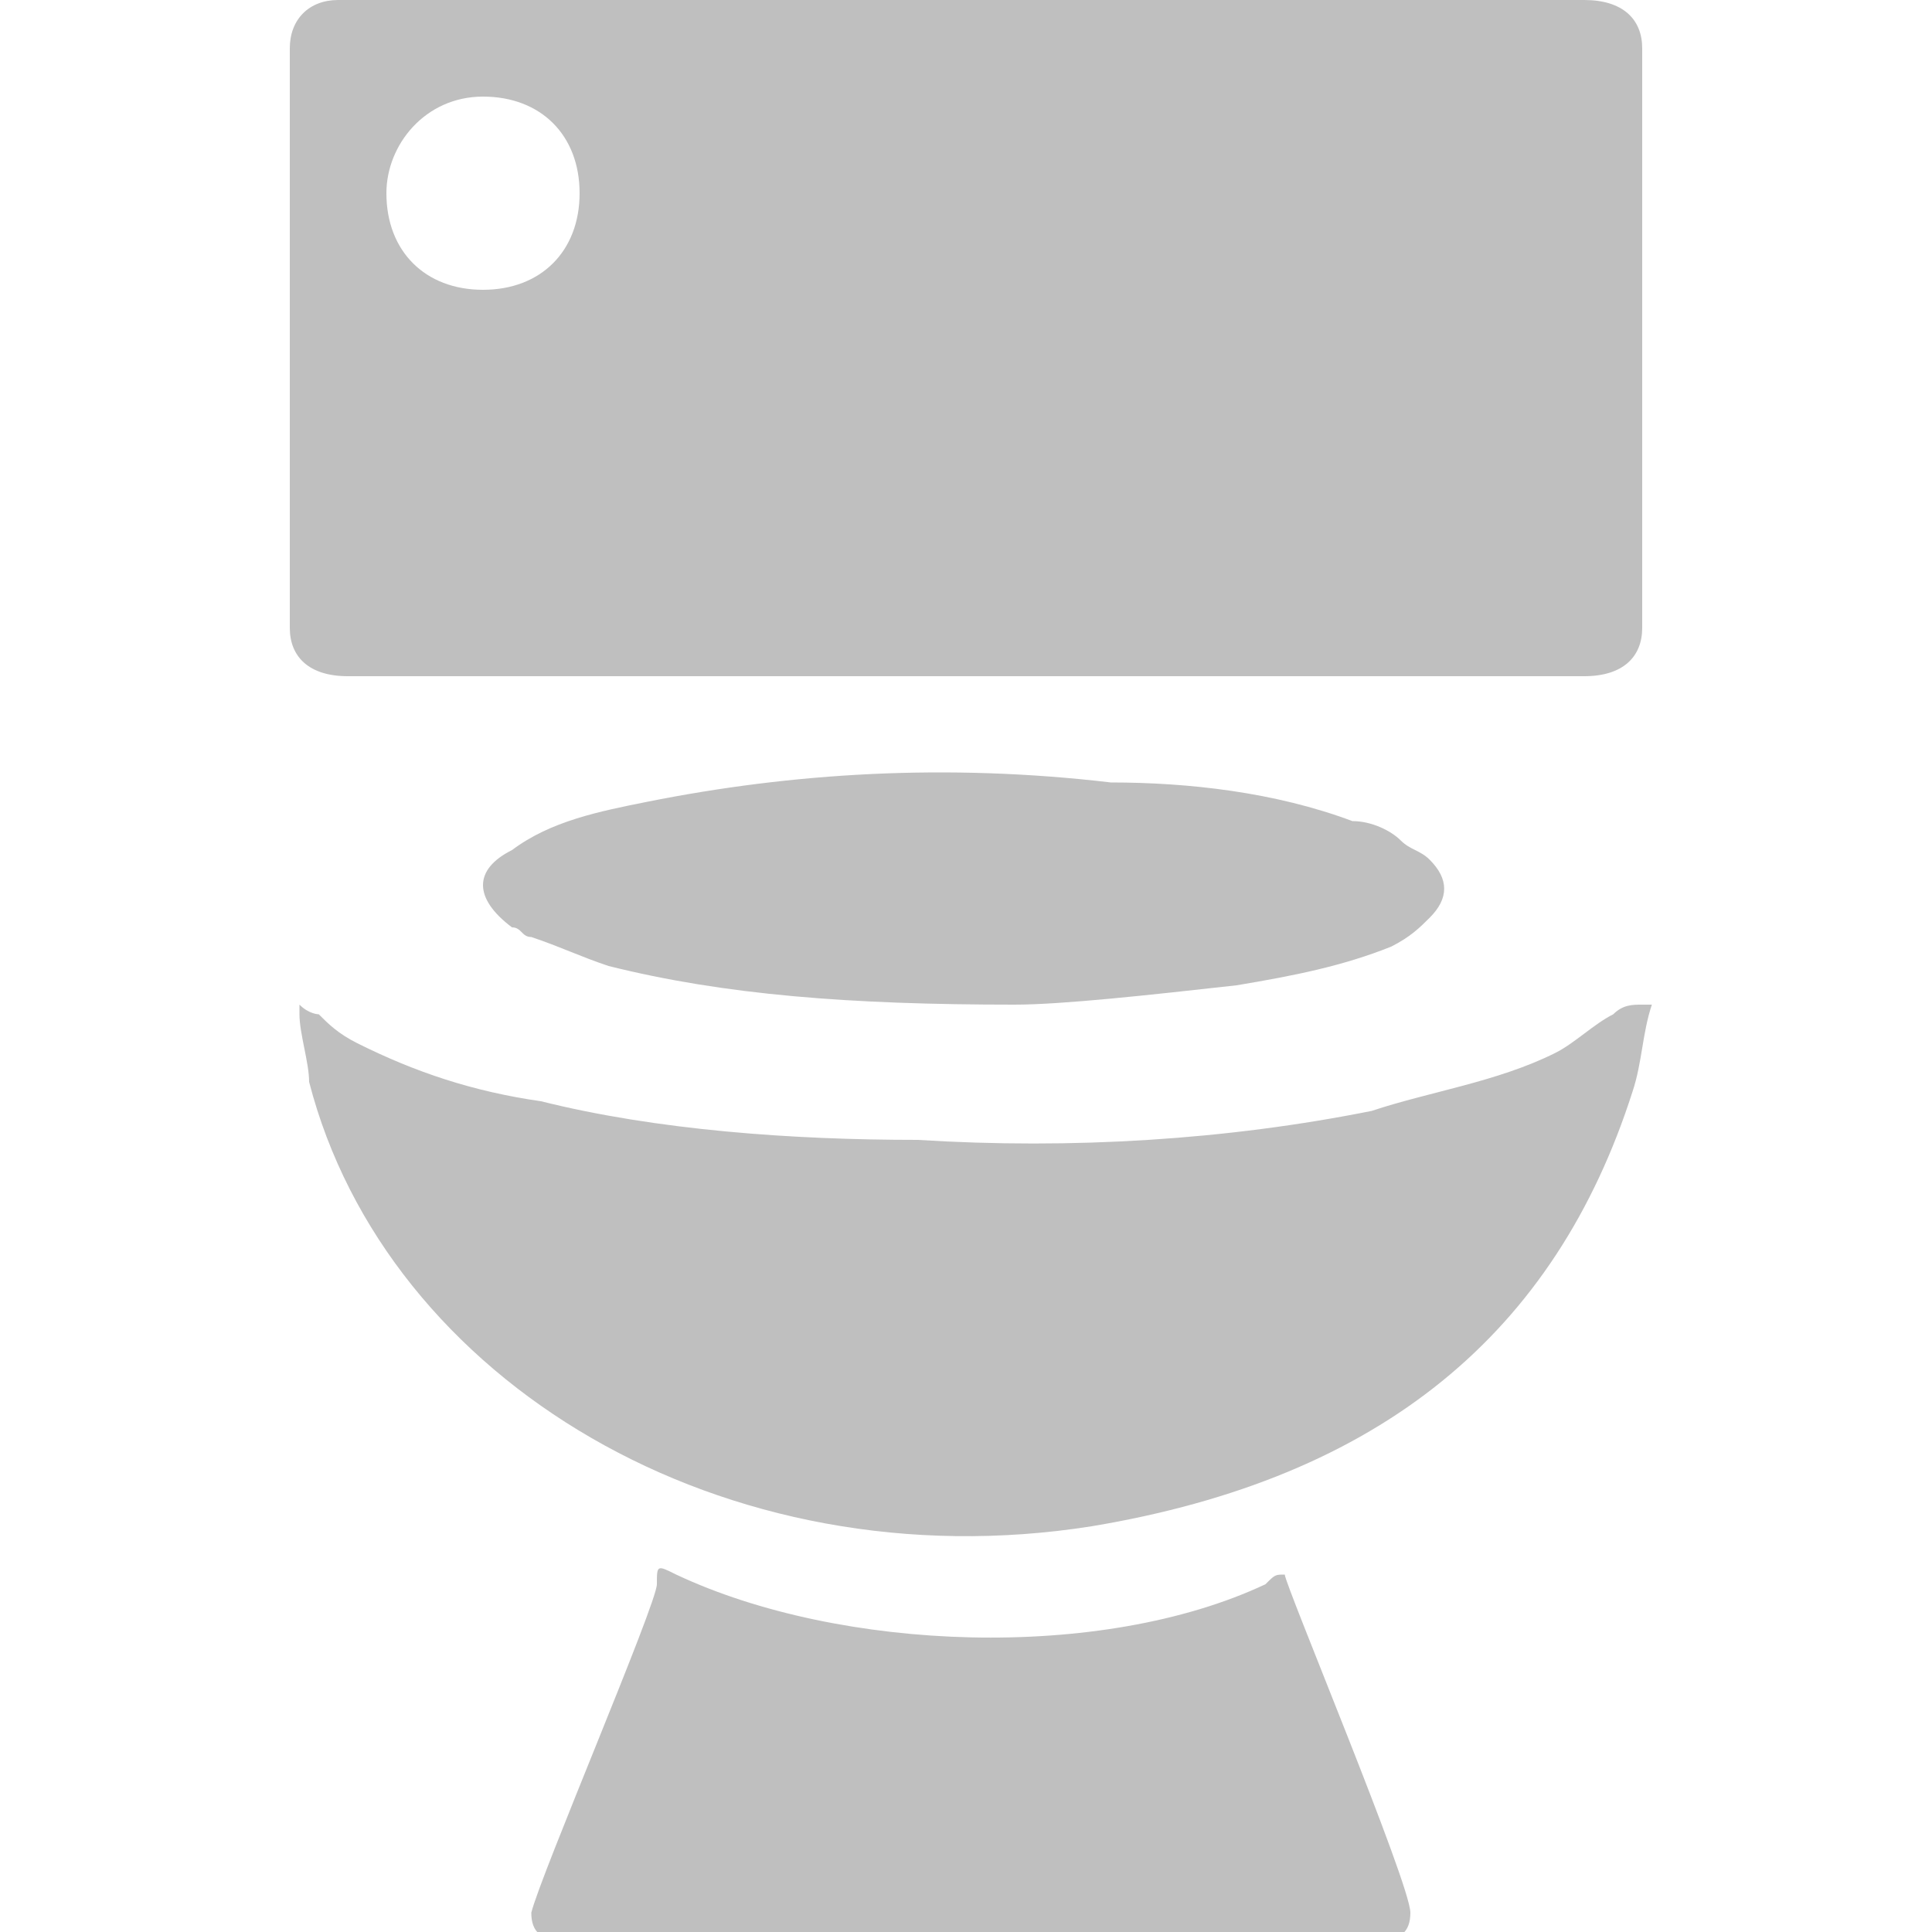 <?xml version="1.0" encoding="utf-8"?>
<!-- Generator: Adobe Illustrator 19.1.0, SVG Export Plug-In . SVG Version: 6.00 Build 0)  -->
<!DOCTYPE svg PUBLIC "-//W3C//DTD SVG 1.1//EN" "http://www.w3.org/Graphics/SVG/1.1/DTD/svg11.dtd">
<svg version="1.1" id="Vrstva_1" xmlns="http://www.w3.org/2000/svg" xmlns:xlink="http://www.w3.org/1999/xlink" x="0px" y="0px"
	 width="20px" height="20px" viewBox="0 0 20 20" enable-background="new 0 0 20 20" xml:space="preserve">
<g>
	<path fill="#BFBFBF" d="M3,6.5C3,6.8,3.2,7,3.6,7C5.7,7,7.9,7,10,7s4.3,0,6.4,0C16.8,7,17,6.8,17,6.5c0-2.3,0-3.7,0-6
		C17,0.2,16.8,0,16.4,0C12.1,0,7.8,0,3.5,0C3.2,0,3,0.2,3,0.5C3,2.8,3,4.2,3,6.5z M5,1c0.6,0,1,0.4,1,1c0,0.6-0.4,1-1,1S4,2.6,4,2
		C4,1.5,4.4,1,5,1z"/>
	<path fill="#BFBFBF" d="M16.7,10.5c-0.2,0.1-0.4,0.3-0.6,0.4c-0.6,0.3-1.3,0.4-1.9,0.6c-1.5,0.3-3.1,0.4-4.7,0.3
		c-1.3,0-2.7-0.1-3.9-0.4c-0.7-0.1-1.3-0.3-1.9-0.6c-0.2-0.1-0.3-0.2-0.4-0.3c0,0-0.1,0-0.2-0.1c0,0,0,0.1,0,0.1
		c0,0.2,0.1,0.5,0.1,0.7c0.8,3.1,4.3,5.2,8.1,4.6c3-0.5,4.8-2,5.6-4.5c0.1-0.3,0.1-0.6,0.2-0.9c0,0,0,0-0.1,0
		C16.9,10.4,16.8,10.4,16.7,10.5z"/>
	<path fill="#BFBFBF" d="M13.3,16.3c-0.1,0-0.1,0-0.2,0.1c-1.7,0.8-4.4,0.7-6.1-0.1c-0.2-0.1-0.2-0.1-0.2,0.1c0,0.2-1.2,3-1.3,3.4
		c0,0.2,0.1,0.3,0.4,0.3c2.8,0,5.6,0,8.3,0c0.3,0,0.4-0.1,0.4-0.3C14.6,19.5,13.3,16.4,13.3,16.3C13.3,16.3,13.3,16.3,13.3,16.3z"/>
	<path fill="#BFBFBF" d="M14,8.5c-0.8-0.3-1.7-0.4-2.5-0.4C9.8,7.9,8.2,8,6.7,8.3c-0.5,0.1-1,0.2-1.4,0.5C4.9,9,4.9,9.3,5.3,9.6
		c0.1,0,0.1,0.1,0.2,0.1C5.8,9.8,6,9.9,6.3,10c1.2,0.3,2.5,0.4,4.2,0.4c0.5,0,1.4-0.1,2.3-0.2c0.6-0.1,1.1-0.2,1.6-0.4
		c0.2-0.1,0.3-0.2,0.4-0.3c0.2-0.2,0.2-0.4,0-0.6c-0.1-0.1-0.2-0.1-0.3-0.2C14.4,8.6,14.2,8.5,14,8.5z"/>
</g>
</svg>
